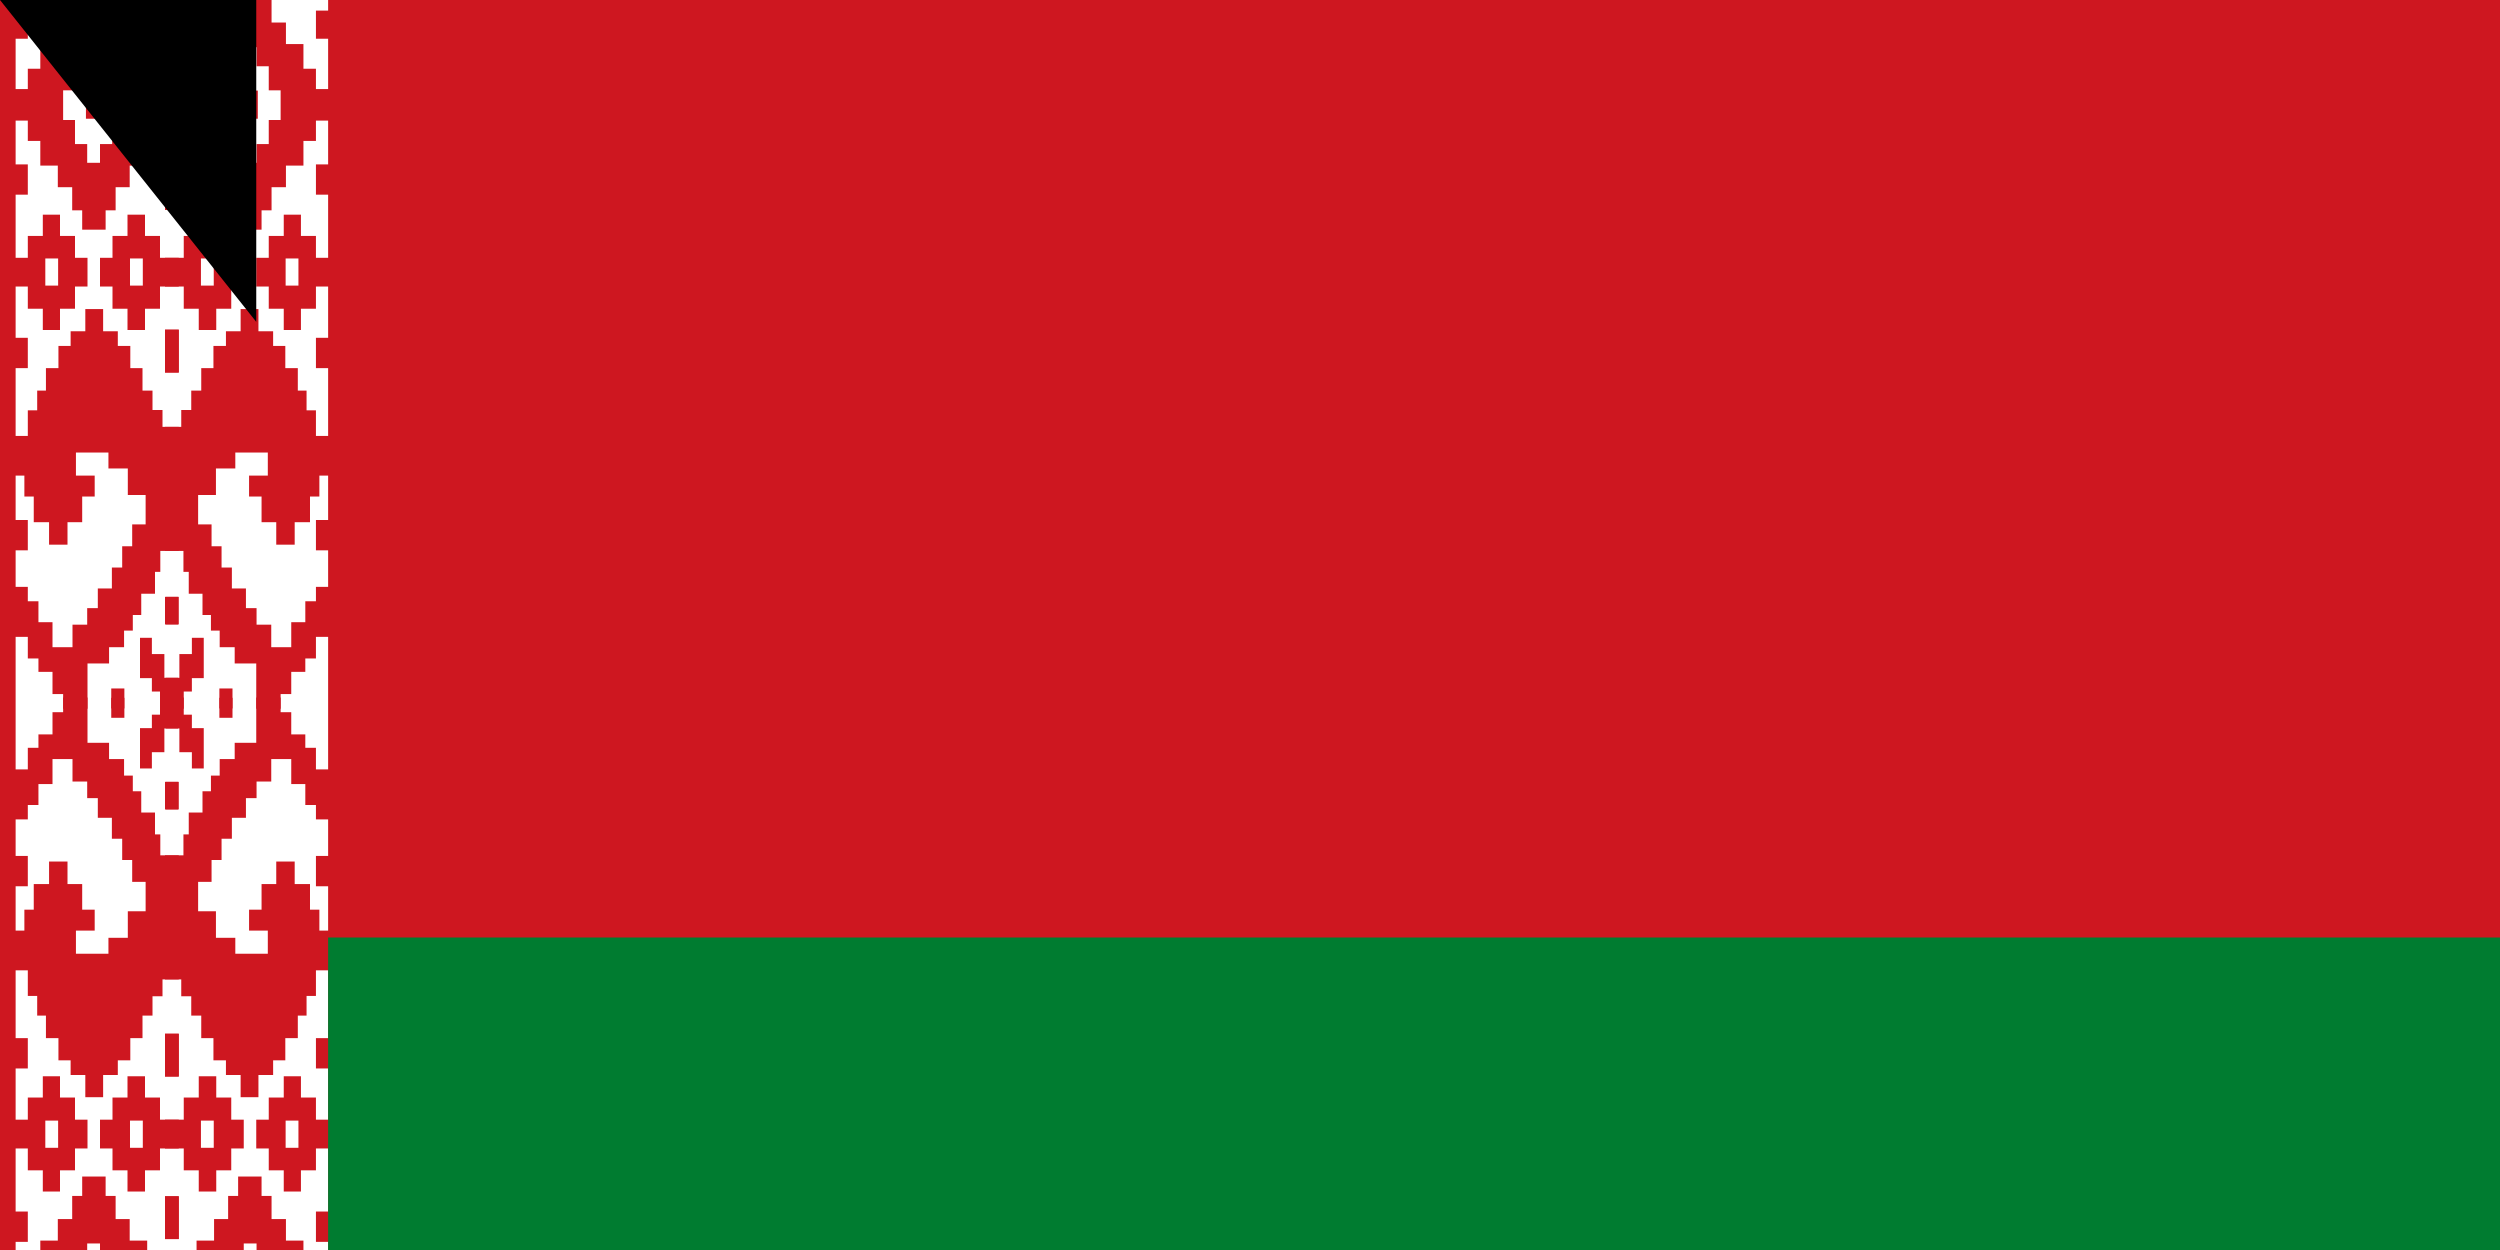 <svg xmlns="http://www.w3.org/2000/svg" xmlns:xlink="http://www.w3.org/1999/xlink" width="800" height="400"><rect width="100%" height="100%" fill="#ce1720"/><path fill="#fff" d="M5 0h100v450H5z"/><g id="b"><path id="a" fill="#ce1720" d="M572 0v163h-44V0zM10 285h79v-65h40v-79h56V72h46V0h139v72h45v69h56v79h40v65h61v101h-61v65h-40v79h-56v69h-45v74h-32v62h-75v-62h-32v-74h-46v-69h-56v-79H89v-65H10m0-352h79v90H10m310 27h-41v61h-39v77h-38v95h38v77h39v60h41v-60h39v-77h39v-95h-39v-77h-39zm4 139v90h-49v-90zM10 526h79v97H10m562-88v137h-44V535zM464 687v68h48v70h60v92h-60v71h-48v68h-56v-68h-48v-71h-40v-92h40v-70h48v-68zM10 825h79v-70h48v-68h55v68h48v70h40v92h-40v71h-48v68h-55v-68H89v-71H10m447-90h-41v87h41zm-271 0h-41v87h41zm16 1441v-47h-34v-71h-45v-43H89v-69H10v-160h79v46h34v67h45v80h64v-72h47v-53h34v-63h45v-67h33v-68h32v-70h43v-94h-57v-85h-62v-51H243v74h60v67h-40v82h-47v72h-59v-72h-49v-82H78v-67H10v-127h79v-82h30v-63h28v-72h40v-71h39v-47h47v-71h57v71h47v47h40v71h39v72h32v62h32v54h52v397h-59v67h-17v70h-44v68h-27v50h-28v53h-48v52h-69v145m292-1213v137h-44v-137zm-562 26h79v97H10m0 486h79v97H10zm560 246v88h-42v-88zm-58 358v-55h-26v-43h-38v-129h38v52h40v76h44v98m-214 0v-64h42v64" transform="scale(.1)"/><use xlink:href="#a" transform="matrix(-1 0 0 1 110 0)"/></g><use xlink:href="#b" transform="matrix(1 0 0 -1 0 450)"/><path fill="#007c30" d="M105 300h795v150H105z"/><path id="path-b7103" d="m m0 82 m0 103 m0 65 m0 65 m0 65 m0 65 m0 65 m0 65 m0 65 m0 65 m0 65 m0 65 m0 65 m0 65 m0 65 m0 65 m0 65 m0 65 m0 65 m0 65 m0 81 m0 98 m0 79 m0 78 m0 118 m0 49 m0 113 m0 48 m0 47 m0 52 m0 114 m0 114 m0 104 m0 55 m0 52 m0 66 m0 81 m0 111 m0 77 m0 114 m0 118 m0 104 m0 50 m0 84 m0 97 m0 120 m0 119 m0 73 m0 122 m0 67 m0 101 m0 118 m0 88 m0 54 m0 57 m0 83 m0 70 m0 69 m0 121 m0 72 m0 67 m0 54 m0 72 m0 86 m0 68 m0 116 m0 55 m0 109 m0 65 m0 81 m0 53 m0 89 m0 113 m0 84 m0 54 m0 82 m0 104 m0 120 m0 71 m0 90 m0 52 m0 43 m0 99 m0 99 m0 71 m0 81 m0 61 m0 61"/>
</svg>